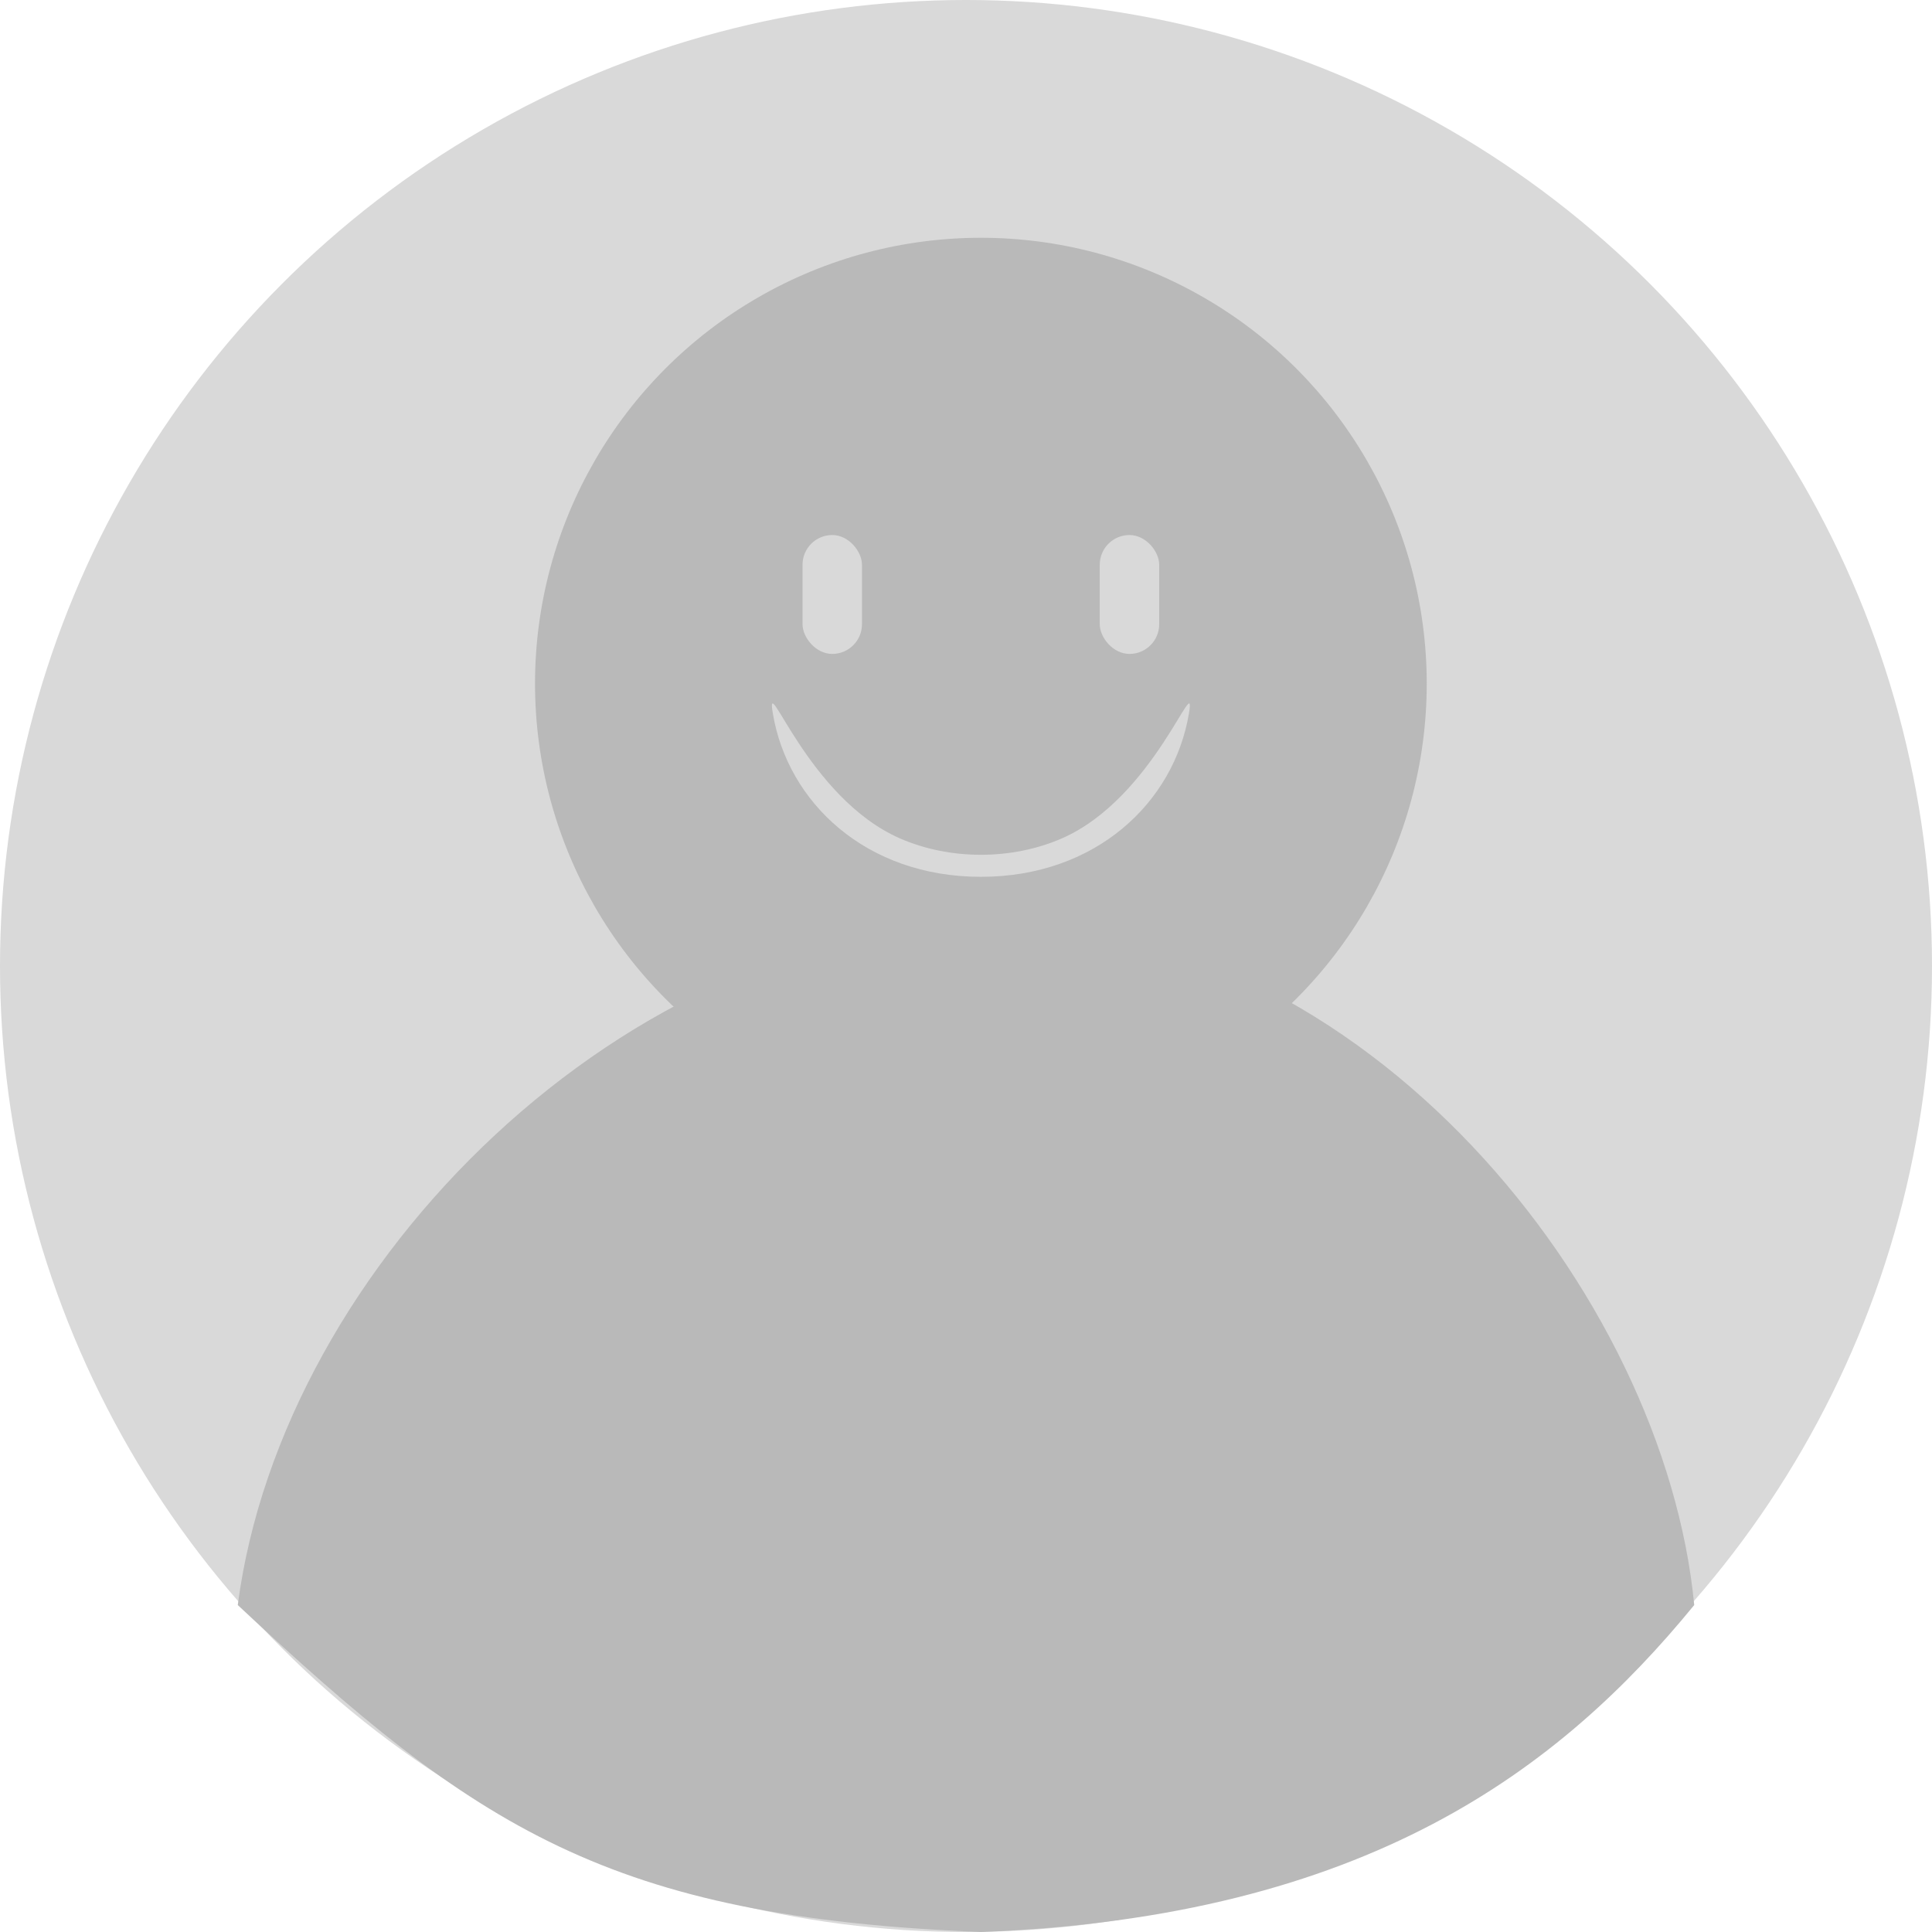 <svg width="70" height="70" viewBox="0 0 70 70" fill="none" xmlns="http://www.w3.org/2000/svg">
<circle cx="35" cy="35" r="35" fill="#D9D9D9"/>
<circle cx="35.539" cy="24.769" r="16.154" fill="#B9B9B9"/>
<path d="M61.385 58.154C56.538 64.077 49.538 69.462 35.538 70C22.077 69.462 17.231 66.231 8.615 58.154C10.231 45.769 22.695 33.385 36.077 33.385C49.459 33.385 60.307 46.846 61.385 58.154Z" fill="#B9B9B9"/>
<rect x="29.077" y="19.385" width="2.154" height="4.308" rx="1.077" fill="#D9D9D9"/>
<rect x="39.846" y="19.385" width="2.154" height="4.308" rx="1.077" fill="#D9D9D9"/>
<path d="M43.078 25.846C42.539 29.075 39.703 31.769 35.539 31.769C31.376 31.769 28.539 29.075 28.001 25.846C27.718 24.152 29.252 28.913 32.609 30.378C34.42 31.168 36.658 31.168 38.47 30.378C41.826 28.913 43.36 24.152 43.078 25.846Z" fill="#D9D9D9"/>
</svg>
